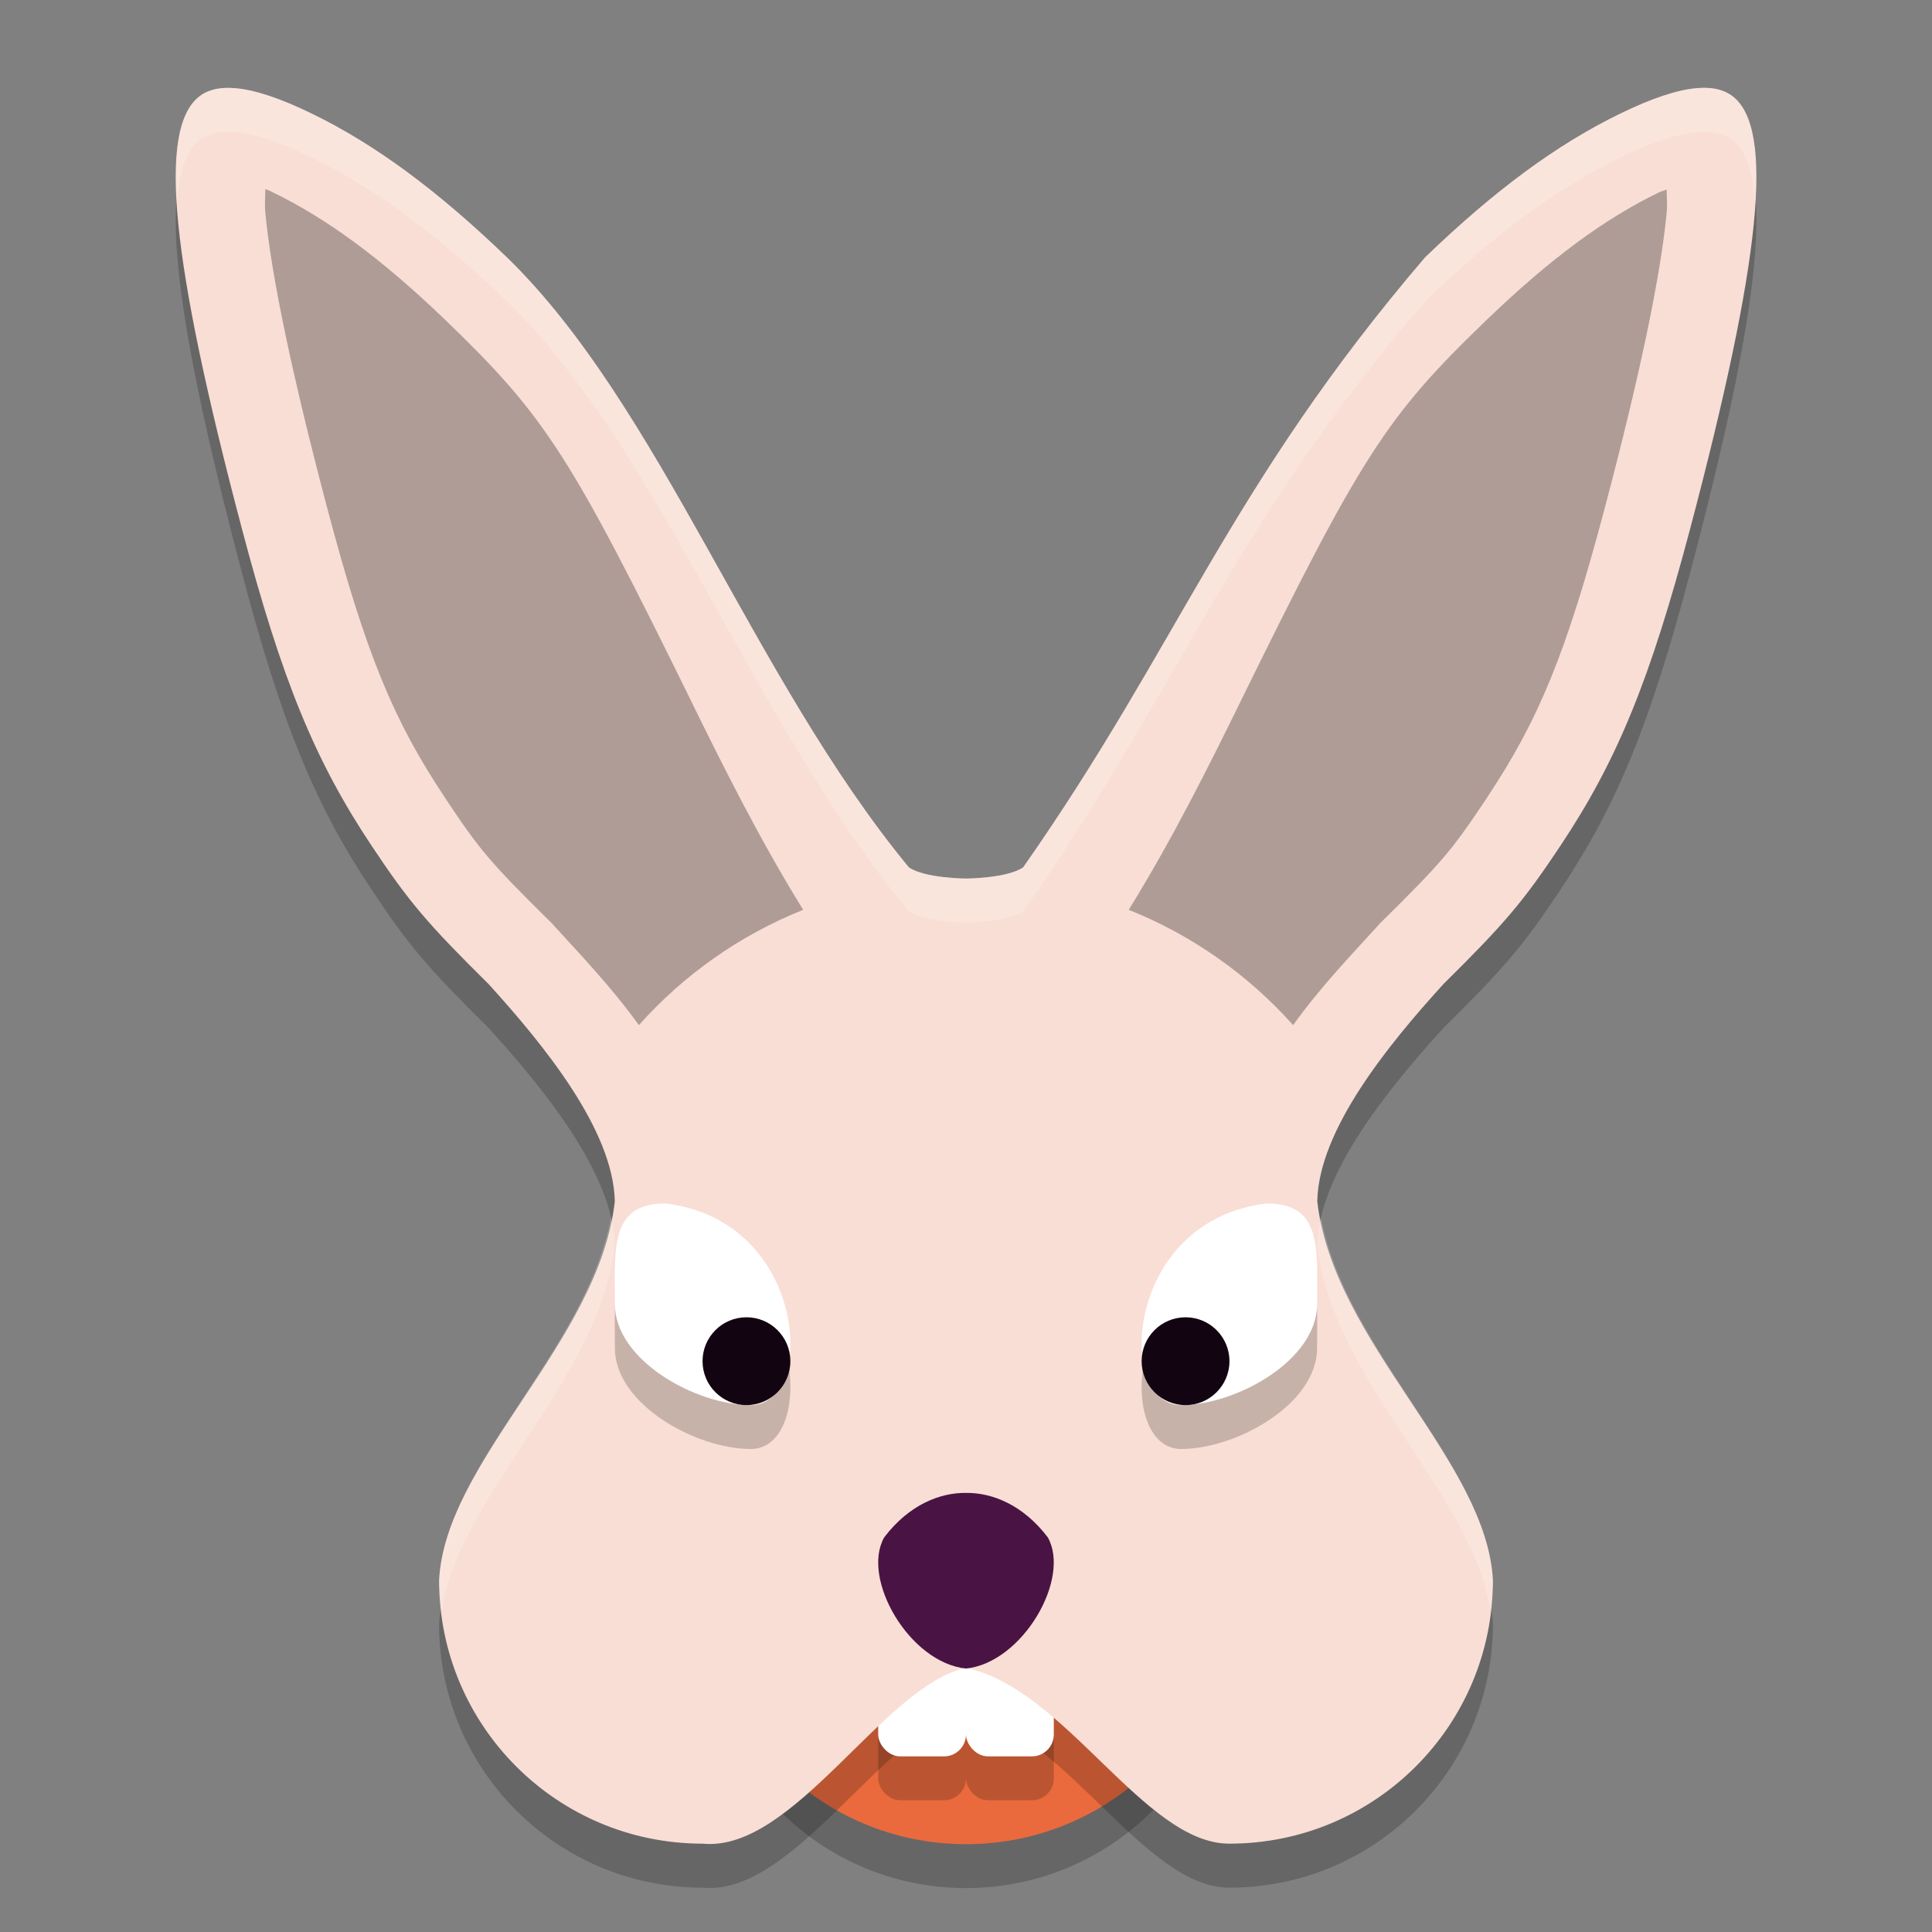 <svg xmlns="http://www.w3.org/2000/svg" width="22" height="22" version="1.1">
 <rect width="100%" height="100%" fill="#808080" stroke="none"/>
 <circle style="opacity:0.2" cx="11" cy="18.5" r="3"/>
 <circle style="fill:#ea6a3d" cx="11" cy="18" r="3"/>
 <rect style="opacity:0.2" width="1" height="2" x="11" y="18.5" rx=".25" ry=".25"/>
 <path style="opacity:0.2" d="m 2.677,1.504 c -0.075,-0.006 -0.143,-0.004 -0.204,0.007 -0.081,0.015 -0.15,0.044 -0.207,0.09 -0.469,0.372 -0.323,1.849 0.489,4.921 0.455,1.723 0.831,2.64 1.478,3.611 0.425,0.638 0.63,0.88 1.331,1.573 0.628,0.692 1.42,1.66 1.437,2.474 C 6.82,15.786 5.071,17.128 5,18.496 c 0,1.656 1.343,2.999 3,2.999 1.039,0.104 2.07,-1.812 3,-2 1.124,0.227 2.032,2.005 3,2 1.657,0 3,-1.343 3,-2.999 -0.071,-1.368 -1.82,-2.709 -2,-4.316 0.016,-0.814 0.808,-1.782 1.437,-2.474 0.701,-0.693 0.906,-0.935 1.331,-1.573 0.647,-0.971 1.022,-1.889 1.478,-3.611 0.812,-3.072 0.958,-4.549 0.489,-4.921 -0.057,-0.045 -0.126,-0.075 -0.207,-0.09 -0.061,-0.011 -0.129,-0.013 -0.204,-0.007 -0.225,0.019 -0.516,0.116 -0.879,0.293 C 17.725,2.148 17.021,2.666 16.228,3.43 13.994,6.04 13.426,7.845 11.651,10.376 11.469,10.502 11,10.504 11,10.504 c 0,0 -0.469,-0.002 -0.651,-0.128 C 8.56,8.203 7.518,5.127 5.772,3.43 4.979,2.666 4.275,2.148 3.556,1.797 3.193,1.62 2.902,1.523 2.677,1.504 Z"/>
 <rect style="fill:#ffffff" width="1" height="2" x="11" y="18" rx=".25" ry=".25"/>
 <rect style="opacity:0.2" width="1" height="2" x="10" y="18.5" rx=".25" ry=".25"/>
 <rect style="fill:#ffffff" width="1" height="2" x="10" y="18" rx=".25" ry=".25"/>
 <path style="fill:#f9ded5" d="m 2.677,1.004 c -0.075,-0.006 -0.143,-0.004 -0.204,0.007 -0.081,0.015 -0.15,0.044 -0.207,0.09 -0.469,0.372 -0.323,1.849 0.489,4.921 0.455,1.723 0.831,2.64 1.478,3.611 0.425,0.638 0.63,0.88 1.331,1.573 0.628,0.692 1.42,1.66 1.437,2.474 C 6.82,15.286 5.071,16.627 5,17.995 c 0,1.656 1.343,2.999 3,2.999 1.039,0.104 2.07,-1.812 3,-2 1.124,0.227 2.032,2.005 3,2 1.657,0 3,-1.343 3,-2.999 -0.071,-1.368 -1.82,-2.709 -2,-4.316 0.016,-0.814 0.808,-1.782 1.437,-2.474 0.701,-0.693 0.906,-0.935 1.331,-1.573 0.647,-0.971 1.022,-1.889 1.478,-3.611 0.812,-3.072 0.958,-4.549 0.489,-4.921 -0.057,-0.045 -0.126,-0.075 -0.207,-0.09 -0.061,-0.011 -0.129,-0.013 -0.204,-0.007 -0.225,0.019 -0.516,0.116 -0.879,0.293 C 17.725,1.647 17.021,2.166 16.228,2.93 13.994,5.54 13.426,7.344 11.651,9.876 11.469,10.002 11,10.004 11,10.004 c 0,0 -0.469,-0.002 -0.651,-0.128 C 8.56,7.703 7.518,4.626 5.772,2.93 4.979,2.166 4.275,1.647 3.556,1.296 3.193,1.119 2.902,1.022 2.677,1.004 Z"/>
 <path style="opacity:0.2" d="m 8.551,16.5 c -0.634,0 -1.549,-0.514 -1.549,-1.148 0,-0.634 -0.06,-1.148 0.574,-1.148 C 9.205,14.398 9.297,16.5 8.551,16.5 Z"/>
 <path style="fill:#ffffff" d="m 8.551,16 c -0.634,0 -1.549,-0.514 -1.549,-1.148 0,-0.634 -0.06,-1.148 0.574,-1.148 C 9.205,13.898 9.297,16 8.551,16 Z"/>
 <path style="opacity:0.2" d="m 13.449,16.5 c 0.634,0 1.549,-0.514 1.549,-1.148 0,-0.634 0.06,-1.148 -0.574,-1.148 C 12.795,14.398 12.703,16.5 13.449,16.5 Z"/>
 <path style="fill:#ffffff" d="m 13.449,16 c 0.634,0 1.549,-0.514 1.549,-1.148 0,-0.634 0.06,-1.148 -0.574,-1.148 C 12.795,13.898 12.703,16 13.449,16 Z"/>
 <path style="fill:#491444" d="m 11,19 c -0.644,-0.066 -1.197,-1.022 -0.932,-1.493 0.282,-0.372 0.636,-0.511 0.932,-0.507 0.296,-0.004 0.65,0.135 0.932,0.507 0.264,0.471 -0.289,1.427 -0.932,1.493 z"/>
 <path style="opacity:0.3" d="m 3.021,2.154 c 0.002,0.108 -0.012,0.147 0.003,0.296 0.069,0.696 0.298,1.804 0.697,3.316 0.443,1.677 0.759,2.436 1.344,3.314 h -10e-4 c 0.407,0.611 0.514,0.736 1.202,1.416 l 0.02,0.019 0.018,0.021 c 0.294,0.324 0.655,0.698 0.971,1.137 0.514,-0.576 1.154,-1.026 1.871,-1.313 C 8.641,9.544 8.228,8.71 7.891,8.026 v -10e-4 C 6.499,5.191 6.217,4.748 5.079,3.651 4.336,2.936 3.719,2.489 3.117,2.195 3.034,2.155 3.088,2.178 3.021,2.154 Z m 15.957,0.005 c -0.045,0.019 -0.045,0.012 -0.096,0.036 -0.602,0.293 -1.219,0.74 -1.962,1.456 -1.138,1.096 -1.42,1.539 -2.812,4.374 v 0.001 c -0.337,0.684 -0.75,1.518 -1.255,2.334 0.717,0.287 1.358,0.737 1.872,1.313 0.315,-0.439 0.676,-0.813 0.971,-1.138 l 0.018,-0.021 0.02,-0.019 c 0.688,-0.68 0.795,-0.805 1.202,-1.416 h -0.001 c 0.585,-0.879 0.901,-1.638 1.344,-3.314 0.4,-1.512 0.628,-2.621 0.697,-3.316 0.015,-0.146 0.001,-0.184 0.003,-0.291 z"/>
 <circle style="fill:#120511" cx="8.5" cy="15.5" r=".5"/>
 <circle style="fill:#120511" cx="13.5" cy="15.5" r=".5"/>
 <path style="opacity:0.2;fill:#ffffff" d="m 2.676,1.004 c -0.075,-0.006 -0.142,-0.005 -0.203,0.006 -0.081,0.015 -0.15,0.044 -0.207,0.09 -0.207,0.164 -0.287,0.558 -0.25,1.193 0.026,-0.341 0.105,-0.578 0.25,-0.693 0.057,-0.045 0.126,-0.075 0.207,-0.09 0.061,-0.011 0.128,-0.012 0.203,-0.006 C 2.901,1.523 3.192,1.62 3.555,1.797 4.275,2.148 4.978,2.666 5.771,3.43 7.517,5.126 8.559,8.204 10.348,10.377 10.53,10.503 11,10.504 11,10.504 c 0,0 0.47,-0.001 0.652,-0.127 1.774,-2.532 2.342,-4.337 4.576,-6.947 0.793,-0.764 1.497,-1.282 2.217,-1.633 0.363,-0.177 0.653,-0.274 0.879,-0.293 0.075,-0.006 0.142,-0.005 0.203,0.006 0.081,0.015 0.15,0.044 0.207,0.09 0.145,0.115 0.224,0.352 0.25,0.693 0.037,-0.635 -0.043,-1.03 -0.25,-1.193 -0.057,-0.045 -0.126,-0.075 -0.207,-0.09 -0.061,-0.011 -0.128,-0.012 -0.203,-0.006 C 19.099,1.023 18.808,1.12 18.445,1.297 17.725,1.648 17.022,2.166 16.229,2.93 13.995,5.54 13.427,7.345 11.652,9.877 11.47,10.003 11,10.004 11,10.004 c 0,0 -0.47,-0.001 -0.652,-0.127 C 8.559,7.704 7.517,4.626 5.771,2.93 4.978,2.166 4.275,1.648 3.555,1.297 3.192,1.12 2.901,1.023 2.676,1.004 Z M 6.957,13.863 C 6.671,15.388 5.069,16.681 5,17.996 5,18.109 5.021,18.216 5.033,18.326 5.229,17.016 6.827,15.72 7,14.18 6.998,14.077 6.982,13.97 6.957,13.863 Z m 8.086,0 c -0.025,0.107 -0.041,0.213 -0.043,0.316 0.173,1.541 1.771,2.837 1.967,4.146 C 16.979,18.216 17,18.109 17,17.996 16.931,16.681 15.329,15.388 15.043,13.863 Z"/>
</svg>
